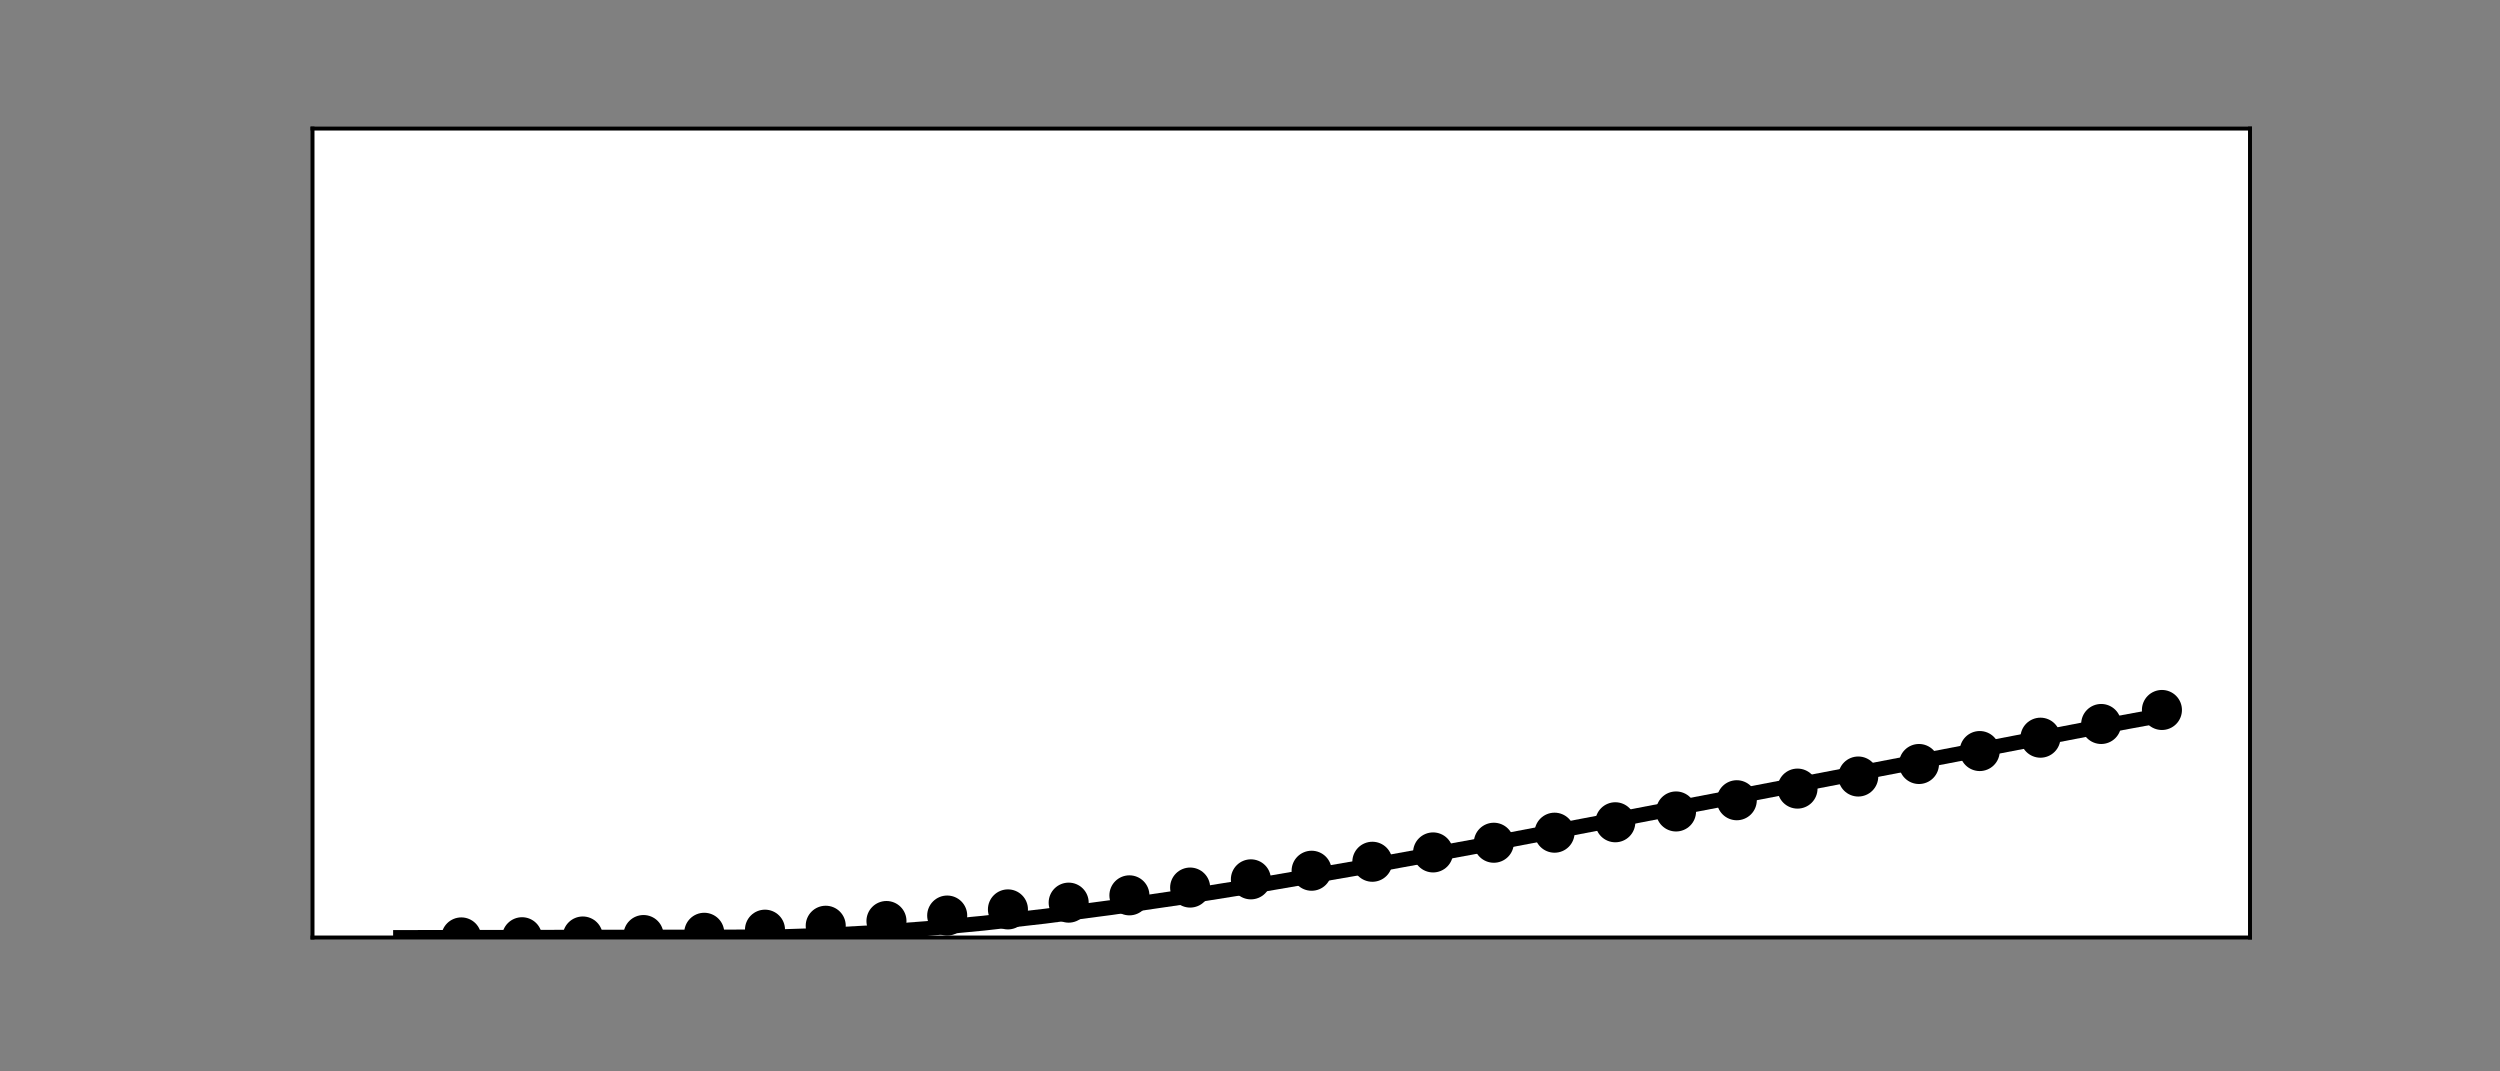 <?xml version="1.0" encoding="utf-8" standalone="no"?>
<!DOCTYPE svg PUBLIC "-//W3C//DTD SVG 1.1//EN"
  "http://www.w3.org/Graphics/SVG/1.1/DTD/svg11.dtd">
<!-- Created with matplotlib (https://matplotlib.org/) -->
<svg height="216pt" version="1.1" viewBox="0 0 504 216" width="504pt" xmlns="http://www.w3.org/2000/svg" xmlns:xlink="http://www.w3.org/1999/xlink">
 <rect x="0" y="0" width="504" height="216" fill="#808080" stroke="none"/>
 <defs>
  <style type="text/css">*{stroke-linecap:butt;stroke-linejoin:round;}</style>
 </defs>
 <g id="figure_1">
  <g id="patch_1">
   <path d="M 0 216 
L 504 216 
L 504 0 
L 0 0 
z
" style="fill:none;"/>
  </g>
  <g id="axes_1">
   <g id="patch_2">
    <path d="M 63 189 
L 453.6 189 
L 453.6 25.92 
L 63 25.92 
z
" style="fill:#ffffff;"/>
   </g>
   <g id="PathCollection_1">
    <defs>
     <path d="M 0 3.536 
C 0.938 3.536 1.837 3.163 2.5 2.5 
C 3.163 1.837 3.536 0.938 3.536 0 
C 3.536 -0.938 3.163 -1.837 2.5 -2.5 
C 1.837 -3.163 0.938 -3.536 0 -3.536 
C -0.938 -3.536 -1.837 -3.163 -2.5 -2.5 
C -3.163 -1.837 -3.536 -0.938 -3.536 0 
C -3.536 0.938 -3.163 1.837 -2.5 2.5 
C -1.837 3.163 -0.938 3.536 0 3.536 
z
" id="mc83e652b1f" style="stroke:#000000;"/>
    </defs>
    <g clip-path="url(#pede3b22a14)">
     <use style="stroke:#000000;" x="92.999" xlink:href="#mc83e652b1f" y="188.984"/>
    </g>
   </g>
   <g id="PathCollection_2">
    <g clip-path="url(#pede3b22a14)">
     <use style="stroke:#000000;" x="105.244" xlink:href="#mc83e652b1f" y="188.947"/>
    </g>
   </g>
   <g id="PathCollection_3">
    <g clip-path="url(#pede3b22a14)">
     <use style="stroke:#000000;" x="117.488" xlink:href="#mc83e652b1f" y="188.798"/>
    </g>
   </g>
   <g id="PathCollection_4">
    <g clip-path="url(#pede3b22a14)">
     <use style="stroke:#000000;" x="129.733" xlink:href="#mc83e652b1f" y="188.505"/>
    </g>
   </g>
   <g id="PathCollection_5">
    <g clip-path="url(#pede3b22a14)">
     <use style="stroke:#000000;" x="141.977" xlink:href="#mc83e652b1f" y="188.049"/>
    </g>
   </g>
   <g id="PathCollection_6">
    <g clip-path="url(#pede3b22a14)">
     <use style="stroke:#000000;" x="154.222" xlink:href="#mc83e652b1f" y="187.424"/>
    </g>
   </g>
   <g id="PathCollection_7">
    <g clip-path="url(#pede3b22a14)">
     <use style="stroke:#000000;" x="166.466" xlink:href="#mc83e652b1f" y="186.631"/>
    </g>
   </g>
   <g id="PathCollection_8">
    <g clip-path="url(#pede3b22a14)">
     <use style="stroke:#000000;" x="178.711" xlink:href="#mc83e652b1f" y="185.678"/>
    </g>
   </g>
   <g id="PathCollection_9">
    <g clip-path="url(#pede3b22a14)">
     <use style="stroke:#000000;" x="190.955" xlink:href="#mc83e652b1f" y="184.575"/>
    </g>
   </g>
   <g id="PathCollection_10">
    <g clip-path="url(#pede3b22a14)">
     <use style="stroke:#000000;" x="203.2" xlink:href="#mc83e652b1f" y="183.335"/>
    </g>
   </g>
   <g id="PathCollection_11">
    <g clip-path="url(#pede3b22a14)">
     <use style="stroke:#000000;" x="215.444" xlink:href="#mc83e652b1f" y="181.973"/>
    </g>
   </g>
   <g id="PathCollection_12">
    <g clip-path="url(#pede3b22a14)">
     <use style="stroke:#000000;" x="227.689" xlink:href="#mc83e652b1f" y="180.502"/>
    </g>
   </g>
   <g id="PathCollection_13">
    <g clip-path="url(#pede3b22a14)">
     <use style="stroke:#000000;" x="239.933" xlink:href="#mc83e652b1f" y="178.933"/>
    </g>
   </g>
   <g id="PathCollection_14">
    <g clip-path="url(#pede3b22a14)">
     <use style="stroke:#000000;" x="252.178" xlink:href="#mc83e652b1f" y="177.277"/>
    </g>
   </g>
   <g id="PathCollection_15">
    <g clip-path="url(#pede3b22a14)">
     <use style="stroke:#000000;" x="264.422" xlink:href="#mc83e652b1f" y="175.542"/>
    </g>
   </g>
   <g id="PathCollection_16">
    <g clip-path="url(#pede3b22a14)">
     <use style="stroke:#000000;" x="276.667" xlink:href="#mc83e652b1f" y="173.732"/>
    </g>
   </g>
   <g id="PathCollection_17">
    <g clip-path="url(#pede3b22a14)">
     <use style="stroke:#000000;" x="288.911" xlink:href="#mc83e652b1f" y="171.85"/>
    </g>
   </g>
   <g id="PathCollection_18">
    <g clip-path="url(#pede3b22a14)">
     <use style="stroke:#000000;" x="301.156" xlink:href="#mc83e652b1f" y="169.897"/>
    </g>
   </g>
   <g id="PathCollection_19">
    <g clip-path="url(#pede3b22a14)">
     <use style="stroke:#000000;" x="313.4" xlink:href="#mc83e652b1f" y="167.871"/>
    </g>
   </g>
   <g id="PathCollection_20">
    <g clip-path="url(#pede3b22a14)">
     <use style="stroke:#000000;" x="325.645" xlink:href="#mc83e652b1f" y="165.77"/>
    </g>
   </g>
   <g id="PathCollection_21">
    <g clip-path="url(#pede3b22a14)">
     <use style="stroke:#000000;" x="337.889" xlink:href="#mc83e652b1f" y="163.591"/>
    </g>
   </g>
   <g id="PathCollection_22">
    <g clip-path="url(#pede3b22a14)">
     <use style="stroke:#000000;" x="350.134" xlink:href="#mc83e652b1f" y="161.329"/>
    </g>
   </g>
   <g id="PathCollection_23">
    <g clip-path="url(#pede3b22a14)">
     <use style="stroke:#000000;" x="362.378" xlink:href="#mc83e652b1f" y="158.982"/>
    </g>
   </g>
   <g id="PathCollection_24">
    <g clip-path="url(#pede3b22a14)">
     <use style="stroke:#000000;" x="374.623" xlink:href="#mc83e652b1f" y="156.546"/>
    </g>
   </g>
   <g id="PathCollection_25">
    <g clip-path="url(#pede3b22a14)">
     <use style="stroke:#000000;" x="386.867" xlink:href="#mc83e652b1f" y="154.022"/>
    </g>
   </g>
   <g id="PathCollection_26">
    <g clip-path="url(#pede3b22a14)">
     <use style="stroke:#000000;" x="399.112" xlink:href="#mc83e652b1f" y="151.411"/>
    </g>
   </g>
   <g id="PathCollection_27">
    <g clip-path="url(#pede3b22a14)">
     <use style="stroke:#000000;" x="411.356" xlink:href="#mc83e652b1f" y="148.719"/>
    </g>
   </g>
   <g id="PathCollection_28">
    <g clip-path="url(#pede3b22a14)">
     <use style="stroke:#000000;" x="423.601" xlink:href="#mc83e652b1f" y="145.955"/>
    </g>
   </g>
   <g id="PathCollection_29">
    <g clip-path="url(#pede3b22a14)">
     <use style="stroke:#000000;" x="435.845" xlink:href="#mc83e652b1f" y="143.131"/>
    </g>
   </g>
   <g id="matplotlib.axis_1"/>
   <g id="matplotlib.axis_2"/>
   <g id="line2d_1">
    <path clip-path="url(#pede3b22a14)" d="M 80.755 189 
L 156.007 188.89 
L 165.854 188.57 
L 176.058 188.014 
L 186.823 187.201 
L 198.302 186.109 
L 210.648 184.708 
L 224.015 182.964 
L 238.76 180.812 
L 255.188 178.183 
L 274.014 174.939 
L 296.564 170.818 
L 326.869 165.039 
L 421.917 146.77 
L 435.845 144.205 
L 435.845 144.205 
" style="fill:none;stroke:#000000;stroke-linecap:square;stroke-width:3;"/>
   </g>
   <g id="patch_3">
    <path d="M 63 189 
L 63 25.92 
" style="fill:none;stroke:#000000;stroke-linecap:square;stroke-linejoin:miter;stroke-width:0.8;"/>
   </g>
   <g id="patch_4">
    <path d="M 453.6 189 
L 453.6 25.92 
" style="fill:none;stroke:#000000;stroke-linecap:square;stroke-linejoin:miter;stroke-width:0.8;"/>
   </g>
   <g id="patch_5">
    <path d="M 63 189 
L 453.6 189 
" style="fill:none;stroke:#000000;stroke-linecap:square;stroke-linejoin:miter;stroke-width:0.8;"/>
   </g>
   <g id="patch_6">
    <path d="M 63 25.92 
L 453.6 25.92 
" style="fill:none;stroke:#000000;stroke-linecap:square;stroke-linejoin:miter;stroke-width:0.8;"/>
   </g>
  </g>
 </g>
 <defs>
  <clipPath id="pede3b22a14">
   <rect height="163.08" width="390.6" x="63" y="25.92"/>
  </clipPath>
 </defs>
</svg>
